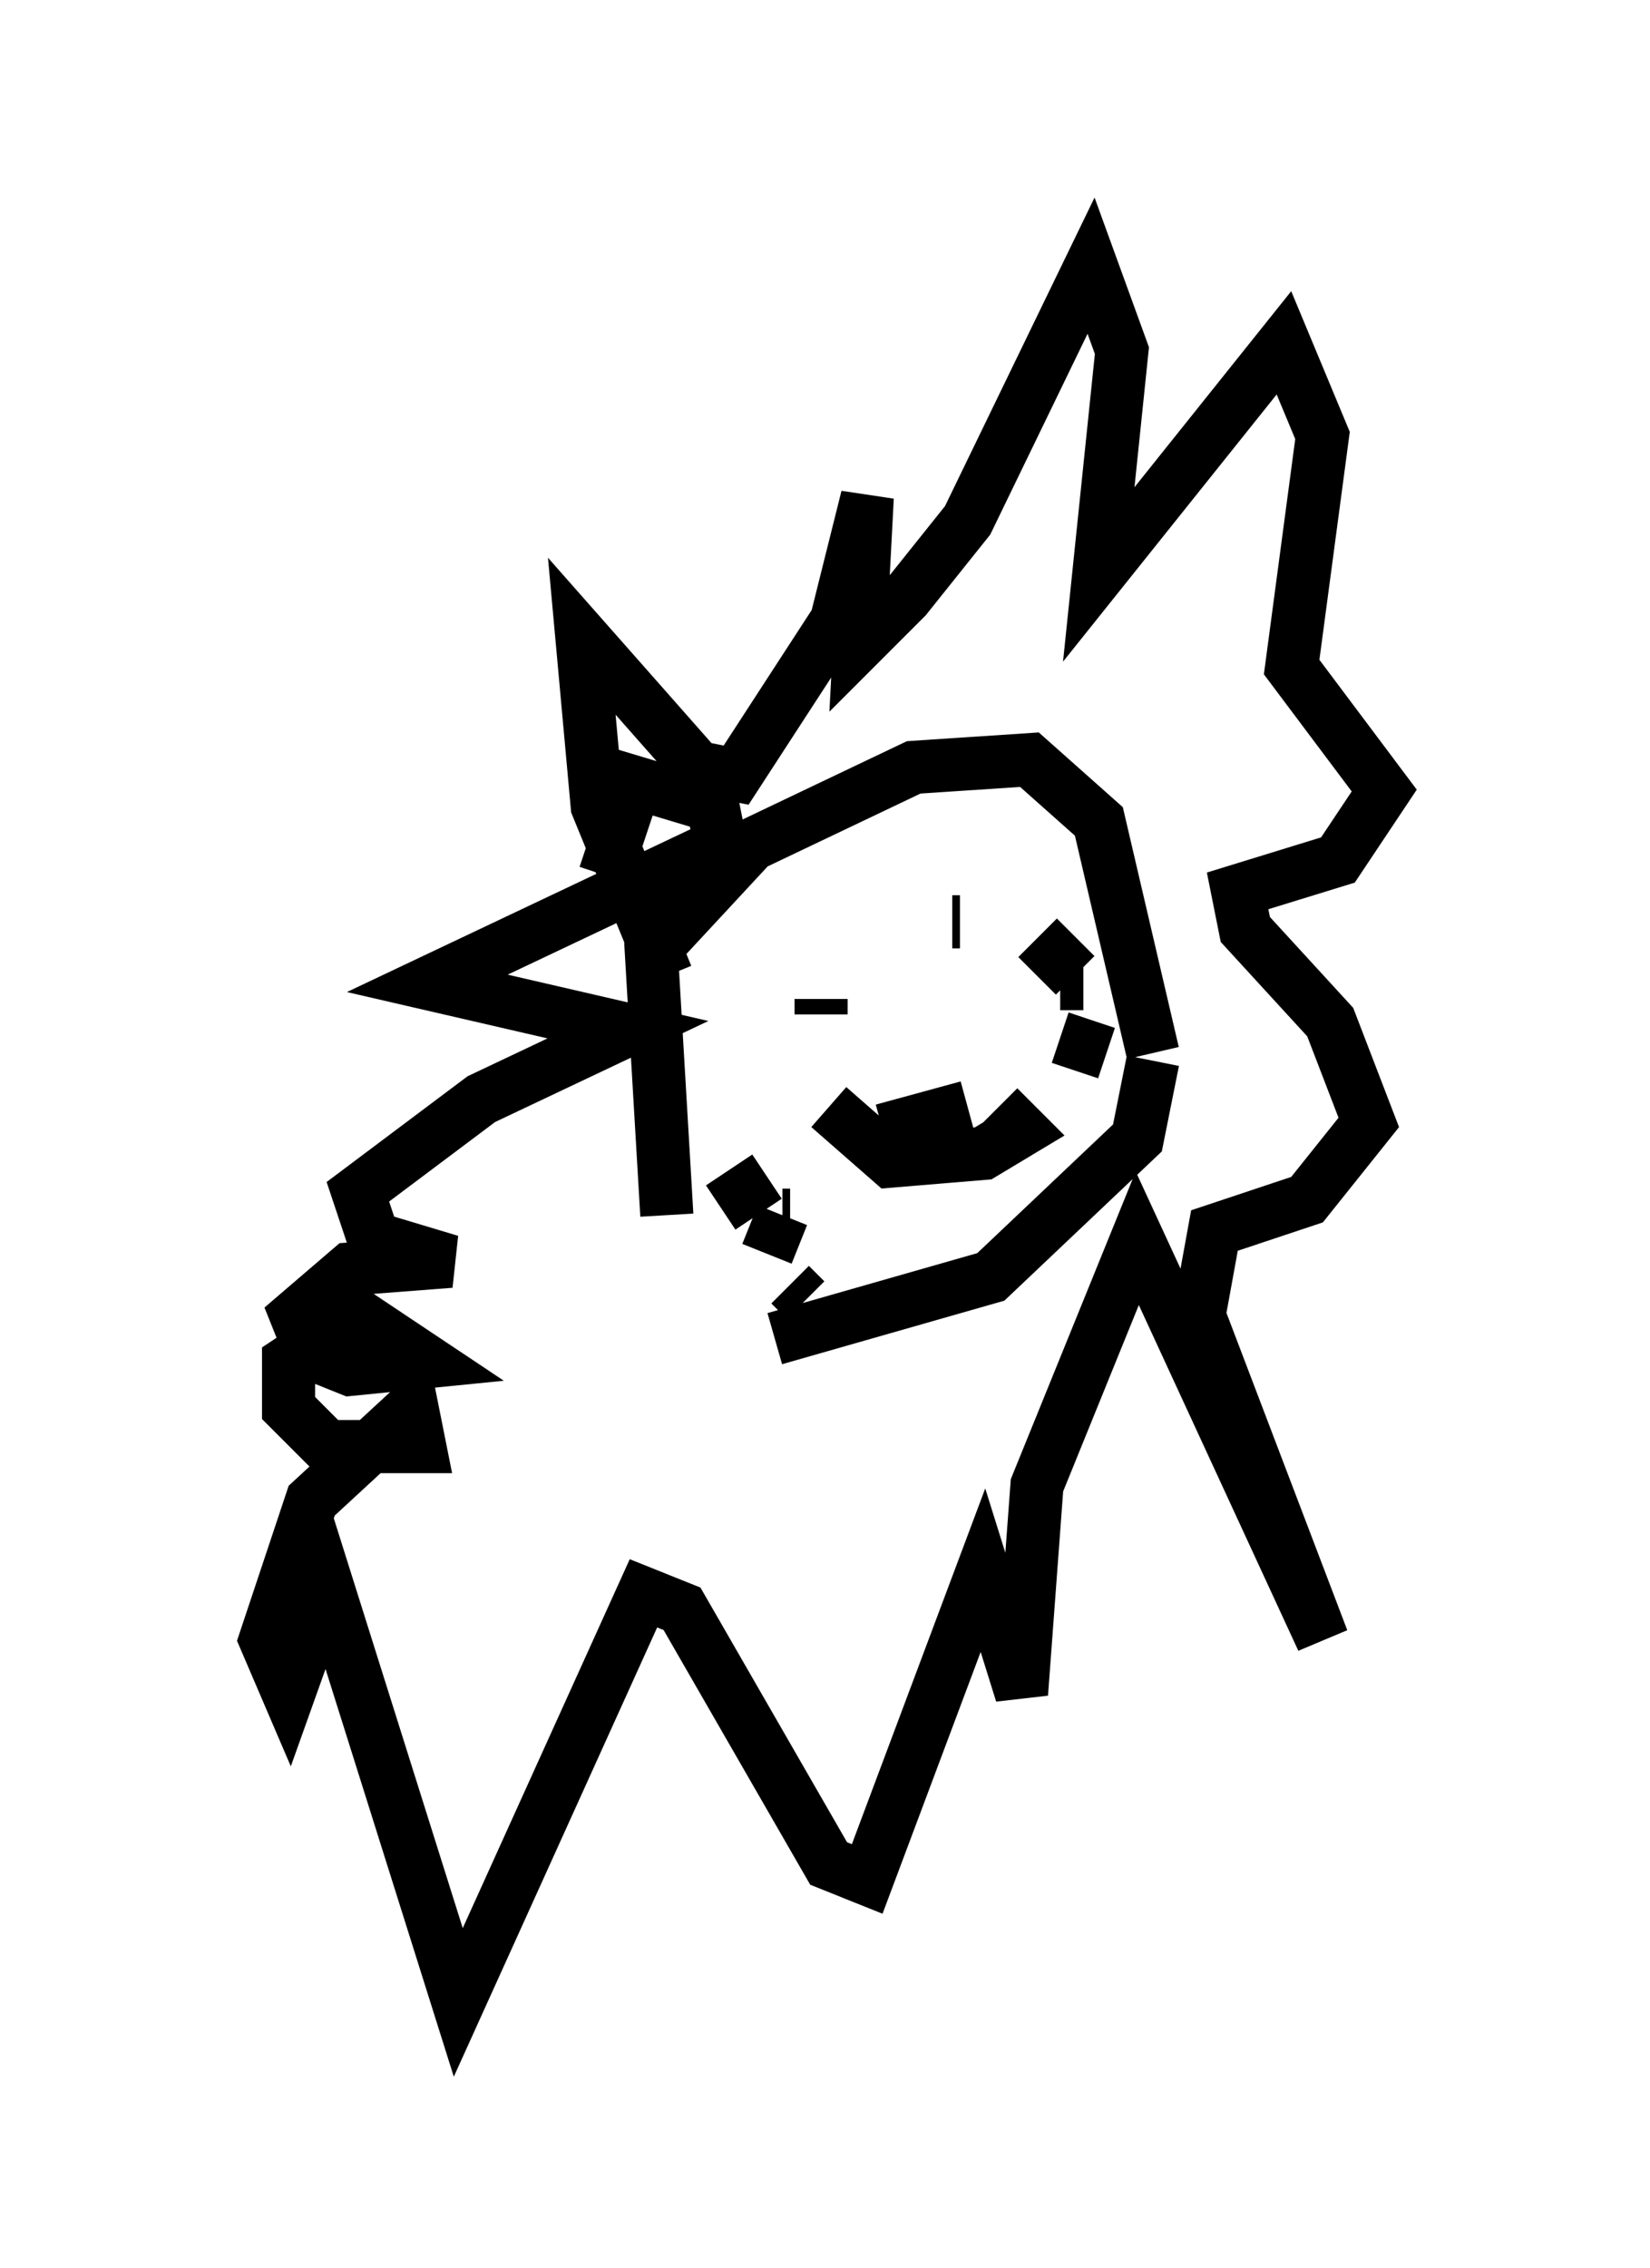 <?xml version="1.0" encoding="utf-8" ?>
<svg baseProfile="full" height="42.681" version="1.1" width="31.061" xmlns="http://www.w3.org/2000/svg" xmlns:ev="http://www.w3.org/2001/xml-events" xmlns:xlink="http://www.w3.org/1999/xlink"><defs /><rect fill="white" height="42.681" width="31.061" x="0" y="0" /><path d="M13.86, 25.045 m-1.307, -2.179 l-0.291, -4.939 1.888, -2.034 l3.05, -1.453 2.179, -0.145 l1.307, 1.162 1.017, 4.358 m0.0, 0.145 l-0.291, 1.453 -2.76, 2.615 l-4.067, 1.162 m0.726, -7.263 l0.0, 0.0 m2.76, -0.581 l-0.145, 0.0 m-2.469, 1.743 l0.0, -0.291 m0.145, 2.034 l1.162, 1.017 1.743, -0.145 l0.726, -0.436 -0.436, -0.436 m-0.581, 0.0 l-1.598, 0.436 m2.905, -2.905 l0.726, -0.726 m-0.291, 0.872 l0.436, 0.0 m-0.436, 1.017 l0.872, 0.291 m-6.391, 2.324 l-0.872, 0.581 m1.307, 0.145 l-0.145, 0.0 m0.0, 0.0 l-0.291, 0.726 m0.436, 0.581 l0.291, 0.291 m-2.615, -6.101 l-1.307, -3.196 -0.291, -3.196 l2.179, 2.469 0.726, 0.145 l1.888, -2.905 0.581, -2.324 l-0.145, 2.76 0.872, -0.872 l1.162, -1.453 2.324, -4.793 l0.581, 1.598 -0.436, 4.212 l3.486, -4.358 0.726, 1.743 l-0.581, 4.358 1.743, 2.324 l-0.872, 1.307 -1.888, 0.581 l0.145, 0.726 1.598, 1.743 l0.726, 1.888 -1.162, 1.453 l-1.743, 0.581 -0.291, 1.598 l2.324, 6.101 -3.486, -7.553 l-1.888, 4.648 -0.291, 3.922 l-0.726, -2.324 -2.179, 5.81 l-0.726, -0.291 -2.76, -4.793 l-0.726, -0.291 -3.486, 7.698 l-2.469, -7.844 -0.726, 2.034 l-0.436, -1.017 0.872, -2.615 l1.888, -1.743 0.145, 0.726 l-1.743, 0.0 -0.726, -0.726 l0.0, -0.872 1.307, -0.872 l1.307, 0.872 -1.453, 0.145 l-0.726, -0.291 -0.291, -0.726 l1.017, -0.872 1.888, -0.145 l-1.453, -0.436 -0.291, -0.872 l2.324, -1.743 2.76, -1.307 l-3.777, -0.872 5.52, -2.615 l-0.145, -0.726 -1.453, -0.436 l-0.581, 1.743 " fill="none" stroke="black" stroke-width="1" /></svg>